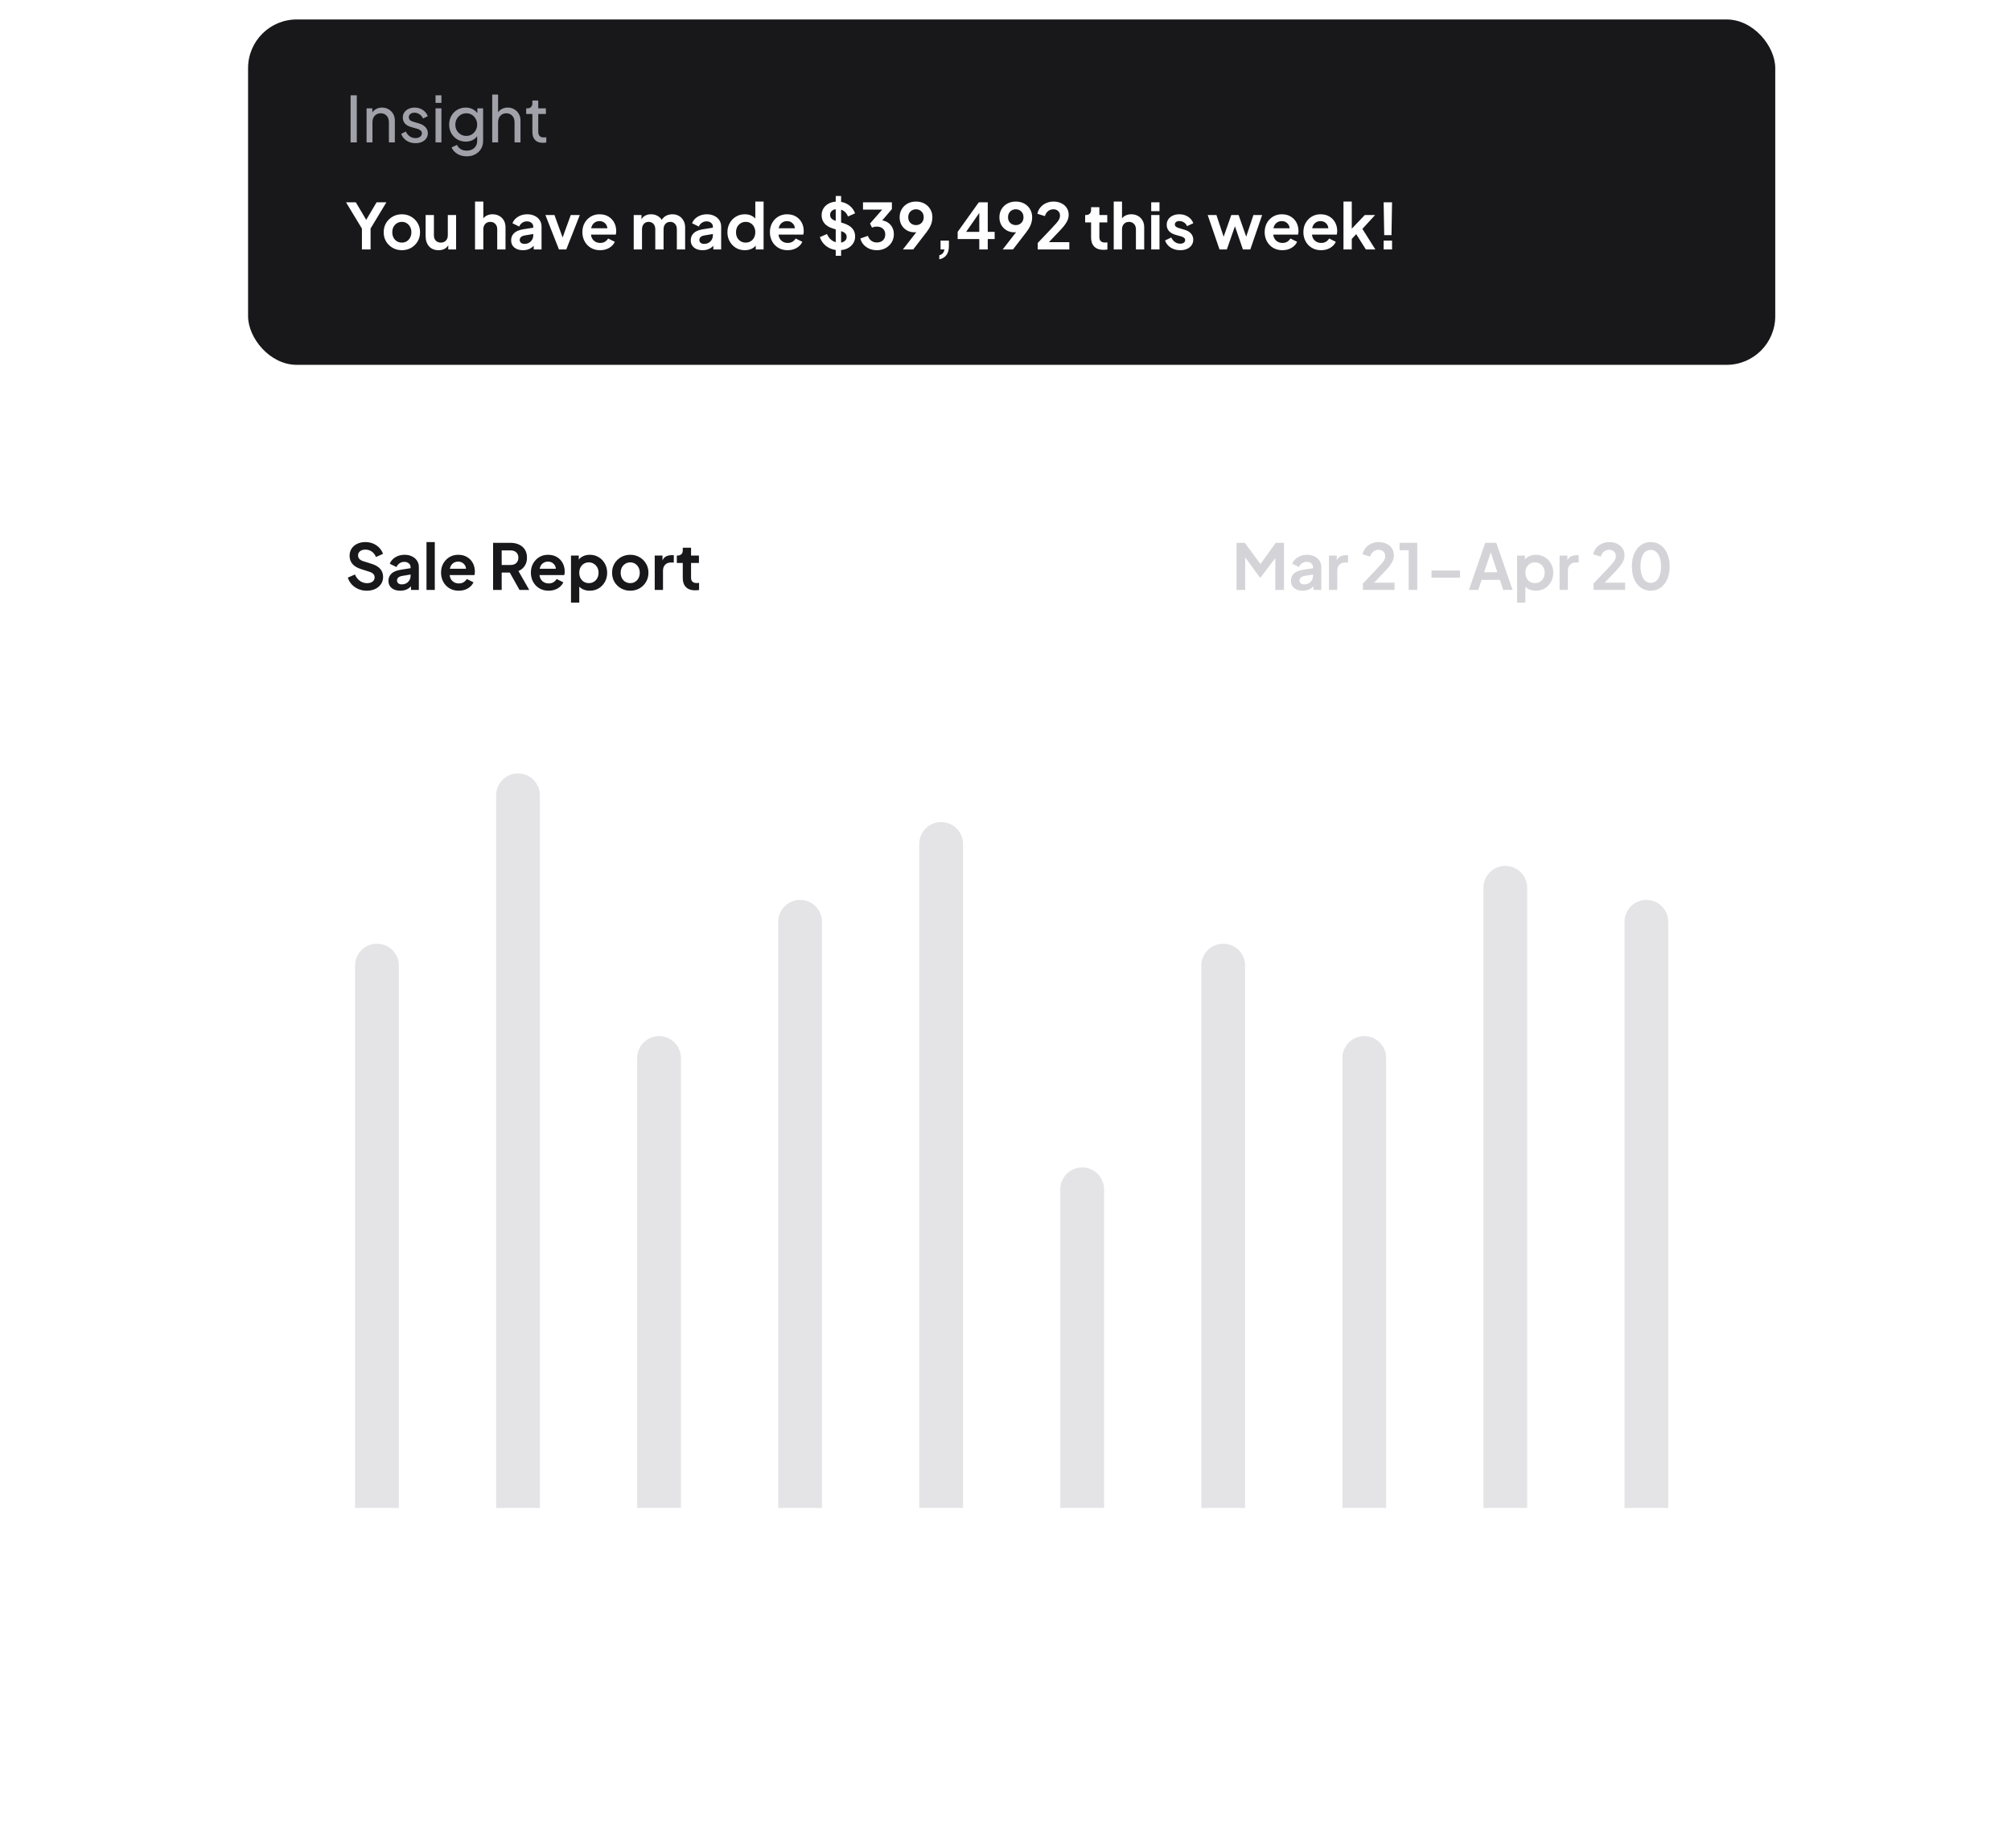<svg width="381" height="350" viewBox="0 0 381 350" fill="none" xmlns="http://www.w3.org/2000/svg">
<g filter="url(#filter0_f_1372_713)">
<rect x="65.429" y="143.746" width="250.634" height="140.982" fill="url(#paint0_linear_1372_713)"/>
</g>
<g filter="url(#filter1_d_1372_713)">
<rect x="47" y="85.695" width="289.335" height="219.305" rx="9.214" fill="white"/>
</g>
<path d="M69.478 111.896C70.093 111.896 70.632 111.784 71.095 111.561C71.558 111.337 71.921 111.029 72.185 110.638C72.448 110.247 72.58 109.796 72.58 109.285C72.58 108.095 71.869 107.272 70.448 106.817L68.807 106.302C68.487 106.198 68.244 106.054 68.076 105.871C67.916 105.679 67.837 105.459 67.837 105.212C67.837 104.884 67.96 104.621 68.208 104.421C68.463 104.214 68.799 104.11 69.214 104.11C69.677 104.11 70.085 104.233 70.436 104.481C70.787 104.721 71.051 105.064 71.227 105.511L72.568 104.912C72.329 104.241 71.909 103.702 71.31 103.295C70.719 102.888 70.021 102.684 69.214 102.684C68.631 102.684 68.112 102.796 67.657 103.02C67.21 103.235 66.858 103.539 66.603 103.93C66.355 104.321 66.231 104.773 66.231 105.284C66.231 105.867 66.407 106.374 66.758 106.805C67.11 107.228 67.633 107.552 68.328 107.775L70.041 108.326C70.352 108.43 70.584 108.566 70.735 108.734C70.895 108.901 70.975 109.117 70.975 109.38C70.975 109.708 70.843 109.971 70.58 110.171C70.324 110.371 69.985 110.47 69.561 110.47C69.05 110.47 68.591 110.327 68.184 110.039C67.777 109.744 67.465 109.34 67.249 108.829L65.896 109.416C66.056 109.911 66.307 110.347 66.651 110.722C67.002 111.089 67.417 111.377 67.896 111.584C68.383 111.792 68.911 111.896 69.478 111.896ZM75.833 111.896C76.68 111.896 77.359 111.616 77.87 111.057V111.752H79.355V107.416C79.355 106.961 79.239 106.557 79.008 106.206C78.776 105.855 78.457 105.583 78.049 105.391C77.65 105.192 77.183 105.092 76.648 105.092C75.993 105.092 75.41 105.248 74.899 105.559C74.388 105.871 74.037 106.282 73.845 106.793L75.126 107.416C75.246 107.12 75.434 106.885 75.689 106.709C75.945 106.525 76.245 106.434 76.588 106.434C76.947 106.434 77.235 106.529 77.45 106.721C77.674 106.905 77.786 107.136 77.786 107.416V107.631L75.845 107.943C75.079 108.071 74.512 108.314 74.144 108.674C73.777 109.033 73.593 109.484 73.593 110.027C73.593 110.602 73.797 111.057 74.204 111.393C74.611 111.728 75.154 111.896 75.833 111.896ZM75.222 109.967C75.222 109.512 75.53 109.225 76.145 109.105L77.786 108.829V109.093C77.786 109.54 77.63 109.919 77.319 110.231C77.015 110.542 76.616 110.698 76.121 110.698C75.857 110.698 75.642 110.634 75.474 110.506C75.306 110.371 75.222 110.191 75.222 109.967ZM80.805 111.752H82.375V102.684H80.805V111.752ZM86.914 111.896C87.577 111.896 88.156 111.748 88.651 111.453C89.154 111.149 89.505 110.766 89.705 110.303L88.435 109.68C88.292 109.927 88.092 110.131 87.837 110.291C87.589 110.443 87.285 110.518 86.926 110.518C86.455 110.518 86.06 110.375 85.74 110.087C85.421 109.8 85.237 109.416 85.189 108.937H89.885C89.917 108.849 89.937 108.749 89.945 108.638C89.961 108.518 89.969 108.398 89.969 108.278C89.969 107.695 89.845 107.164 89.597 106.685C89.35 106.206 88.99 105.823 88.519 105.535C88.048 105.24 87.473 105.092 86.794 105.092C86.187 105.092 85.636 105.24 85.141 105.535C84.654 105.831 84.267 106.234 83.979 106.745C83.7 107.248 83.56 107.827 83.56 108.482C83.56 109.113 83.7 109.688 83.979 110.207C84.259 110.726 84.65 111.137 85.153 111.441C85.656 111.744 86.243 111.896 86.914 111.896ZM86.794 106.386C87.21 106.386 87.553 106.513 87.825 106.769C88.104 107.017 88.26 107.34 88.292 107.739H85.225C85.313 107.308 85.497 106.977 85.776 106.745C86.064 106.505 86.403 106.386 86.794 106.386ZM93.419 111.752H95.048V108.458H96.582L98.426 111.752H100.271L98.223 108.171C98.718 107.963 99.109 107.643 99.397 107.212C99.692 106.781 99.84 106.258 99.84 105.643C99.84 105.036 99.708 104.525 99.444 104.11C99.181 103.694 98.814 103.379 98.342 103.163C97.879 102.94 97.344 102.828 96.737 102.828H93.419V111.752ZM95.048 107.021V104.265H96.761C97.2 104.265 97.552 104.389 97.815 104.637C98.079 104.884 98.211 105.22 98.211 105.643C98.211 106.058 98.079 106.394 97.815 106.649C97.552 106.897 97.2 107.021 96.761 107.021H95.048ZM103.935 111.896C104.598 111.896 105.177 111.748 105.672 111.453C106.175 111.149 106.526 110.766 106.726 110.303L105.456 109.68C105.312 109.927 105.113 110.131 104.857 110.291C104.61 110.443 104.306 110.518 103.947 110.518C103.476 110.518 103.08 110.375 102.761 110.087C102.441 109.8 102.258 109.416 102.21 108.937H106.906C106.938 108.849 106.957 108.749 106.965 108.638C106.981 108.518 106.989 108.398 106.989 108.278C106.989 107.695 106.866 107.164 106.618 106.685C106.371 106.206 106.011 105.823 105.54 105.535C105.069 105.24 104.494 105.092 103.815 105.092C103.208 105.092 102.657 105.24 102.162 105.535C101.675 105.831 101.287 106.234 101 106.745C100.72 107.248 100.581 107.827 100.581 108.482C100.581 109.113 100.72 109.688 101 110.207C101.28 110.726 101.671 111.137 102.174 111.441C102.677 111.744 103.264 111.896 103.935 111.896ZM103.815 106.386C104.23 106.386 104.574 106.513 104.845 106.769C105.125 107.017 105.28 107.34 105.312 107.739H102.246C102.334 107.308 102.517 106.977 102.797 106.745C103.084 106.505 103.424 106.386 103.815 106.386ZM108.179 114.148H109.748V111.129C109.988 111.377 110.279 111.569 110.623 111.704C110.966 111.832 111.337 111.896 111.737 111.896C112.368 111.896 112.931 111.748 113.426 111.453C113.921 111.149 114.312 110.742 114.6 110.231C114.887 109.712 115.031 109.133 115.031 108.494C115.031 107.855 114.887 107.28 114.6 106.769C114.312 106.25 113.921 105.843 113.426 105.547C112.931 105.244 112.372 105.092 111.749 105.092C111.301 105.092 110.898 105.172 110.539 105.332C110.179 105.491 109.884 105.715 109.652 106.002V105.236H108.179V114.148ZM111.557 110.458C111.214 110.458 110.902 110.375 110.623 110.207C110.351 110.039 110.136 109.808 109.976 109.512C109.824 109.217 109.748 108.877 109.748 108.494C109.748 108.111 109.824 107.771 109.976 107.476C110.136 107.18 110.351 106.949 110.623 106.781C110.902 106.613 111.214 106.529 111.557 106.529C111.916 106.529 112.232 106.617 112.503 106.793C112.783 106.961 113.002 107.192 113.162 107.488C113.322 107.783 113.402 108.119 113.402 108.494C113.402 108.869 113.322 109.209 113.162 109.512C113.002 109.808 112.783 110.039 112.503 110.207C112.232 110.375 111.916 110.458 111.557 110.458ZM119.414 111.896C120.045 111.896 120.62 111.752 121.139 111.465C121.658 111.169 122.073 110.766 122.384 110.255C122.696 109.736 122.852 109.149 122.852 108.494C122.852 107.839 122.696 107.256 122.384 106.745C122.081 106.234 121.67 105.831 121.151 105.535C120.632 105.24 120.053 105.092 119.414 105.092C118.767 105.092 118.184 105.24 117.665 105.535C117.146 105.831 116.73 106.234 116.419 106.745C116.115 107.256 115.964 107.839 115.964 108.494C115.964 109.149 116.115 109.732 116.419 110.243C116.73 110.754 117.146 111.157 117.665 111.453C118.192 111.748 118.775 111.896 119.414 111.896ZM119.414 110.458C119.062 110.458 118.747 110.375 118.467 110.207C118.196 110.039 117.98 109.808 117.82 109.512C117.669 109.209 117.593 108.869 117.593 108.494C117.593 108.119 117.669 107.783 117.82 107.488C117.98 107.192 118.196 106.961 118.467 106.793C118.747 106.617 119.062 106.529 119.414 106.529C119.765 106.529 120.072 106.617 120.336 106.793C120.608 106.961 120.819 107.192 120.971 107.488C121.131 107.783 121.21 108.119 121.21 108.494C121.21 108.869 121.131 109.209 120.971 109.512C120.819 109.808 120.608 110.039 120.336 110.207C120.072 110.375 119.765 110.458 119.414 110.458ZM124.042 111.752H125.611V108.123C125.611 107.627 125.747 107.244 126.018 106.973C126.298 106.693 126.657 106.553 127.096 106.553H127.659V105.164H127.276C126.877 105.164 126.525 105.236 126.222 105.379C125.918 105.523 125.683 105.783 125.515 106.158V105.236H124.042V111.752ZM131.668 111.824C131.932 111.824 132.191 111.804 132.447 111.764V110.411C132.295 110.435 132.155 110.447 132.028 110.447C131.644 110.447 131.365 110.359 131.189 110.183C131.013 110.007 130.926 109.756 130.926 109.428V106.637H132.423V105.236H130.926V103.75H129.356V104.253C129.356 104.573 129.268 104.816 129.093 104.984C128.917 105.152 128.669 105.236 128.35 105.236H128.23V106.637H129.356V109.512C129.356 110.239 129.556 110.806 129.955 111.213C130.363 111.62 130.933 111.824 131.668 111.824Z" fill="#18181B"/>
<path d="M234.276 111.752H235.905V105.571L238.672 109.356H238.864L241.619 105.691V111.752H243.26V102.828H241.703L238.804 106.853L235.833 102.828H234.276V111.752ZM246.813 111.896C247.659 111.896 248.338 111.616 248.849 111.057V111.752H250.335V107.416C250.335 106.961 250.219 106.557 249.987 106.206C249.756 105.855 249.436 105.583 249.029 105.391C248.63 105.192 248.162 105.092 247.627 105.092C246.973 105.092 246.39 105.248 245.879 105.559C245.367 105.871 245.016 106.282 244.824 106.793L246.106 107.416C246.226 107.12 246.414 106.885 246.669 106.709C246.925 106.525 247.224 106.434 247.568 106.434C247.927 106.434 248.214 106.529 248.43 106.721C248.654 106.905 248.765 107.136 248.765 107.416V107.631L246.825 107.943C246.058 108.071 245.491 108.314 245.124 108.674C244.756 109.033 244.573 109.484 244.573 110.027C244.573 110.602 244.776 111.057 245.184 111.393C245.591 111.728 246.134 111.896 246.813 111.896ZM246.202 109.967C246.202 109.512 246.509 109.225 247.124 109.105L248.765 108.829V109.093C248.765 109.54 248.61 109.919 248.298 110.231C247.995 110.542 247.595 110.698 247.1 110.698C246.837 110.698 246.621 110.634 246.453 110.506C246.286 110.371 246.202 110.191 246.202 109.967ZM251.785 111.752H253.354V108.123C253.354 107.627 253.49 107.244 253.762 106.973C254.041 106.693 254.4 106.553 254.84 106.553H255.403V105.164H255.019C254.62 105.164 254.269 105.236 253.965 105.379C253.662 105.523 253.426 105.783 253.258 106.158V105.236H251.785V111.752ZM258.215 111.752H264.204V110.375H260.335L262.431 108.171C262.998 107.58 263.414 107.056 263.677 106.601C263.949 106.146 264.084 105.675 264.084 105.188C264.084 104.693 263.961 104.257 263.713 103.882C263.473 103.507 263.134 103.215 262.695 103.008C262.264 102.792 261.76 102.684 261.186 102.684C260.706 102.684 260.251 102.78 259.82 102.972C259.397 103.155 259.037 103.423 258.742 103.774C258.446 104.118 258.251 104.525 258.155 104.996L259.58 105.439C259.708 105.016 259.912 104.697 260.191 104.481C260.471 104.257 260.802 104.146 261.186 104.146C261.553 104.146 261.852 104.253 262.084 104.469C262.324 104.685 262.443 104.98 262.443 105.355C262.443 105.579 262.391 105.799 262.288 106.014C262.184 106.23 262 106.489 261.737 106.793C261.473 107.096 261.106 107.496 260.634 107.991L258.215 110.53V111.752ZM266.884 111.752H268.513V102.828H265.159V104.217H266.884V111.752ZM271.212 109.428H276.602V108.075H271.212V109.428ZM278.302 111.752H280.063L280.71 109.836H284.16L284.795 111.752H286.568L283.489 102.828H281.381L278.302 111.752ZM281.177 108.398L282.435 104.637L283.693 108.398H281.177ZM287.429 114.148H288.998V111.129C289.238 111.377 289.529 111.569 289.873 111.704C290.216 111.832 290.588 111.896 290.987 111.896C291.618 111.896 292.181 111.748 292.676 111.453C293.171 111.149 293.562 110.742 293.85 110.231C294.137 109.712 294.281 109.133 294.281 108.494C294.281 107.855 294.137 107.28 293.85 106.769C293.562 106.25 293.171 105.843 292.676 105.547C292.181 105.244 291.622 105.092 290.999 105.092C290.552 105.092 290.148 105.172 289.789 105.332C289.43 105.491 289.134 105.715 288.903 106.002V105.236H287.429V114.148ZM290.807 110.458C290.464 110.458 290.152 110.375 289.873 110.207C289.601 110.039 289.386 109.808 289.226 109.512C289.074 109.217 288.998 108.877 288.998 108.494C288.998 108.111 289.074 107.771 289.226 107.476C289.386 107.18 289.601 106.949 289.873 106.781C290.152 106.613 290.464 106.529 290.807 106.529C291.167 106.529 291.482 106.617 291.753 106.793C292.033 106.961 292.253 107.192 292.412 107.488C292.572 107.783 292.652 108.119 292.652 108.494C292.652 108.869 292.572 109.209 292.412 109.512C292.253 109.808 292.033 110.039 291.753 110.207C291.482 110.375 291.167 110.458 290.807 110.458ZM295.477 111.752H297.047V108.123C297.047 107.627 297.182 107.244 297.454 106.973C297.733 106.693 298.093 106.553 298.532 106.553H299.095V105.164H298.712C298.312 105.164 297.961 105.236 297.658 105.379C297.354 105.523 297.119 105.783 296.951 106.158V105.236H295.477V111.752ZM301.907 111.752H307.897V110.375H304.027L306.124 108.171C306.691 107.58 307.106 107.056 307.37 106.601C307.641 106.146 307.777 105.675 307.777 105.188C307.777 104.693 307.653 104.257 307.405 103.882C307.166 103.507 306.826 103.215 306.387 103.008C305.956 102.792 305.453 102.684 304.878 102.684C304.399 102.684 303.944 102.78 303.512 102.972C303.089 103.155 302.73 103.423 302.434 103.774C302.139 104.118 301.943 104.525 301.847 104.996L303.273 105.439C303.401 105.016 303.604 104.697 303.884 104.481C304.163 104.257 304.495 104.146 304.878 104.146C305.245 104.146 305.545 104.253 305.776 104.469C306.016 104.685 306.136 104.98 306.136 105.355C306.136 105.579 306.084 105.799 305.98 106.014C305.876 106.23 305.692 106.489 305.429 106.793C305.165 107.096 304.798 107.496 304.327 107.991L301.907 110.53V111.752ZM312.744 111.896C313.463 111.896 314.09 111.704 314.625 111.321C315.16 110.93 315.575 110.391 315.871 109.704C316.174 109.009 316.326 108.202 316.326 107.284C316.326 106.366 316.174 105.563 315.871 104.876C315.575 104.182 315.156 103.643 314.613 103.259C314.078 102.876 313.451 102.684 312.732 102.684C312.029 102.684 311.411 102.876 310.875 103.259C310.34 103.643 309.921 104.178 309.618 104.864C309.322 105.551 309.174 106.358 309.174 107.284C309.174 108.202 309.322 109.009 309.618 109.704C309.921 110.399 310.34 110.938 310.875 111.321C311.419 111.704 312.041 111.896 312.744 111.896ZM312.744 110.411C312.137 110.411 311.662 110.131 311.319 109.572C310.975 109.013 310.804 108.25 310.804 107.284C310.804 106.31 310.971 105.547 311.307 104.996C311.65 104.445 312.125 104.17 312.732 104.17C313.347 104.17 313.826 104.449 314.17 105.008C314.521 105.559 314.697 106.318 314.697 107.284C314.697 108.25 314.525 109.013 314.182 109.572C313.838 110.131 313.359 110.411 312.744 110.411Z" fill="#D4D4D8"/>
<path d="M67.272 182.908C67.272 180.618 69.129 178.761 71.419 178.761V178.761C73.709 178.761 75.566 180.618 75.566 182.908V285.649H67.272V182.908Z" fill="#E4E4E7"/>
<path d="M93.994 150.657C93.994 148.367 95.851 146.51 98.141 146.51V146.51C100.431 146.51 102.287 148.367 102.287 150.657V285.649H93.994V150.657Z" fill="#E4E4E7"/>
<path d="M120.717 200.415C120.717 198.125 122.573 196.269 124.863 196.269V196.269C127.153 196.269 129.01 198.125 129.01 200.415V285.649H120.717V200.415Z" fill="#E4E4E7"/>
<path d="M147.438 174.615C147.438 172.325 149.295 170.468 151.585 170.468V170.468C153.875 170.468 155.732 172.325 155.732 174.615V285.65H147.438V174.615Z" fill="#E4E4E7"/>
<path d="M174.161 159.872C174.161 157.581 176.018 155.725 178.308 155.725V155.725C180.598 155.725 182.454 157.581 182.454 159.872V285.649H174.161V159.872Z" fill="#E4E4E7"/>
<path d="M200.883 225.294C200.883 223.004 202.739 221.148 205.029 221.148V221.148C207.319 221.148 209.176 223.004 209.176 225.294V285.649H200.883V225.294Z" fill="#E4E4E7"/>
<path d="M227.604 182.908C227.604 180.618 229.461 178.761 231.751 178.761V178.761C234.041 178.761 235.898 180.618 235.898 182.908V285.649H227.604V182.908Z" fill="#E4E4E7"/>
<path d="M254.327 200.415C254.327 198.125 256.184 196.269 258.474 196.269V196.269C260.764 196.269 262.62 198.125 262.62 200.415V285.649H254.327V200.415Z" fill="#E4E4E7"/>
<path d="M281.049 168.165C281.049 165.875 282.905 164.018 285.195 164.018V164.018C287.485 164.018 289.342 165.875 289.342 168.165V285.649H281.049V168.165Z" fill="#E4E4E7"/>
<path d="M307.771 174.615C307.771 172.325 309.627 170.468 311.917 170.468V170.468C314.207 170.468 316.064 172.325 316.064 174.615V285.65H307.771V174.615Z" fill="#E4E4E7"/>
<g filter="url(#filter2_d_1372_713)">
<rect x="47" width="289.335" height="65.423" rx="9.214" fill="#18181B"/>
</g>
<path d="M68.567 47.251H70.208V43.286L73.203 38.327H71.346L69.382 41.645L67.417 38.327H65.561L68.567 43.298V47.251ZM76.142 47.395C76.773 47.395 77.348 47.251 77.867 46.963C78.386 46.668 78.802 46.264 79.113 45.753C79.425 45.234 79.58 44.647 79.58 43.992C79.58 43.338 79.425 42.755 79.113 42.244C78.81 41.733 78.398 41.329 77.879 41.034C77.36 40.738 76.781 40.59 76.142 40.59C75.496 40.59 74.913 40.738 74.394 41.034C73.874 41.329 73.459 41.733 73.148 42.244C72.844 42.755 72.692 43.338 72.692 43.992C72.692 44.647 72.844 45.23 73.148 45.741C73.459 46.252 73.874 46.656 74.394 46.951C74.921 47.247 75.504 47.395 76.142 47.395ZM76.142 45.957C75.791 45.957 75.476 45.873 75.196 45.706C74.924 45.538 74.709 45.306 74.549 45.011C74.397 44.707 74.322 44.368 74.322 43.992C74.322 43.617 74.397 43.282 74.549 42.986C74.709 42.691 74.924 42.459 75.196 42.291C75.476 42.116 75.791 42.028 76.142 42.028C76.494 42.028 76.801 42.116 77.065 42.291C77.336 42.459 77.548 42.691 77.7 42.986C77.859 43.282 77.939 43.617 77.939 43.992C77.939 44.368 77.859 44.707 77.7 45.011C77.548 45.306 77.336 45.538 77.065 45.706C76.801 45.873 76.494 45.957 76.142 45.957ZM83.094 47.395C83.501 47.395 83.861 47.319 84.172 47.167C84.492 47.007 84.743 46.776 84.927 46.472V47.251H86.412V40.734H84.843V44.556C84.843 44.987 84.719 45.33 84.472 45.586C84.224 45.833 83.909 45.957 83.525 45.957C83.134 45.957 82.815 45.833 82.567 45.586C82.328 45.338 82.208 45.007 82.208 44.591V40.734H80.639V44.723C80.639 45.522 80.854 46.169 81.285 46.664C81.725 47.151 82.328 47.395 83.094 47.395ZM90 47.251H91.569V43.429C91.569 43.006 91.693 42.667 91.941 42.411C92.188 42.156 92.504 42.028 92.887 42.028C93.27 42.028 93.586 42.156 93.833 42.411C94.081 42.659 94.205 42.998 94.205 43.429V47.251H95.774V43.058C95.774 42.571 95.67 42.144 95.463 41.776C95.255 41.401 94.963 41.11 94.588 40.902C94.221 40.694 93.797 40.59 93.318 40.59C92.943 40.59 92.603 40.658 92.3 40.794C91.997 40.922 91.753 41.118 91.569 41.381V38.183H90V47.251ZM99.077 47.395C99.924 47.395 100.603 47.115 101.114 46.556V47.251H102.599V42.914C102.599 42.459 102.483 42.056 102.252 41.705C102.02 41.353 101.701 41.082 101.293 40.89C100.894 40.69 100.427 40.59 99.892 40.59C99.237 40.59 98.654 40.746 98.143 41.058C97.632 41.369 97.281 41.78 97.089 42.291L98.371 42.914C98.49 42.619 98.678 42.383 98.934 42.208C99.189 42.024 99.489 41.932 99.832 41.932C100.191 41.932 100.479 42.028 100.695 42.22C100.918 42.403 101.03 42.635 101.03 42.914V43.13L99.089 43.441C98.323 43.569 97.756 43.813 97.388 44.172C97.021 44.532 96.837 44.983 96.837 45.526C96.837 46.101 97.041 46.556 97.448 46.891C97.856 47.227 98.399 47.395 99.077 47.395ZM98.466 45.466C98.466 45.011 98.774 44.723 99.389 44.603L101.03 44.328V44.591C101.03 45.039 100.874 45.418 100.563 45.729C100.259 46.041 99.86 46.197 99.365 46.197C99.101 46.197 98.886 46.133 98.718 46.005C98.55 45.869 98.466 45.69 98.466 45.466ZM105.897 47.251H107.287L109.85 40.734H108.137L106.592 44.987L105.047 40.734H103.334L105.897 47.251ZM113.691 47.395C114.354 47.395 114.933 47.247 115.428 46.951C115.931 46.648 116.282 46.264 116.482 45.801L115.212 45.178C115.069 45.426 114.869 45.63 114.613 45.789C114.366 45.941 114.062 46.017 113.703 46.017C113.232 46.017 112.837 45.873 112.517 45.586C112.198 45.298 112.014 44.915 111.966 44.436H116.662C116.694 44.348 116.714 44.248 116.722 44.136C116.738 44.016 116.746 43.897 116.746 43.777C116.746 43.194 116.622 42.663 116.374 42.184C116.127 41.705 115.767 41.321 115.296 41.034C114.825 40.738 114.25 40.59 113.571 40.59C112.964 40.59 112.413 40.738 111.918 41.034C111.431 41.329 111.044 41.733 110.756 42.244C110.477 42.747 110.337 43.326 110.337 43.98C110.337 44.611 110.477 45.186 110.756 45.706C111.036 46.224 111.427 46.636 111.93 46.939C112.433 47.243 113.02 47.395 113.691 47.395ZM113.571 41.884C113.987 41.884 114.33 42.012 114.601 42.267C114.881 42.515 115.037 42.839 115.069 43.238H112.002C112.09 42.807 112.274 42.475 112.553 42.244C112.841 42.004 113.18 41.884 113.571 41.884ZM120.064 47.251H121.633V43.429C121.633 43.006 121.749 42.667 121.981 42.411C122.212 42.156 122.516 42.028 122.891 42.028C123.275 42.028 123.578 42.156 123.802 42.411C124.033 42.659 124.149 42.998 124.149 43.429V47.251H125.718V43.429C125.718 43.006 125.834 42.667 126.066 42.411C126.297 42.156 126.601 42.028 126.976 42.028C127.359 42.028 127.663 42.156 127.886 42.411C128.118 42.659 128.234 42.998 128.234 43.429V47.251H129.803V43.058C129.803 42.571 129.695 42.144 129.48 41.776C129.272 41.401 128.988 41.11 128.629 40.902C128.27 40.694 127.858 40.59 127.395 40.59C126.964 40.59 126.573 40.678 126.221 40.854C125.878 41.03 125.594 41.293 125.371 41.645C125.179 41.325 124.904 41.07 124.544 40.878C124.193 40.686 123.798 40.59 123.358 40.59C122.951 40.59 122.588 40.67 122.268 40.83C121.949 40.99 121.705 41.229 121.538 41.549V40.734H120.064V47.251ZM133.107 47.395C133.954 47.395 134.632 47.115 135.144 46.556V47.251H136.629V42.914C136.629 42.459 136.513 42.056 136.282 41.705C136.05 41.353 135.731 41.082 135.323 40.89C134.924 40.69 134.457 40.59 133.922 40.59C133.267 40.59 132.684 40.746 132.173 41.058C131.662 41.369 131.31 41.78 131.119 42.291L132.4 42.914C132.52 42.619 132.708 42.383 132.963 42.208C133.219 42.024 133.518 41.932 133.862 41.932C134.221 41.932 134.509 42.028 134.724 42.22C134.948 42.403 135.06 42.635 135.06 42.914V43.13L133.119 43.441C132.352 43.569 131.785 43.813 131.418 44.172C131.051 44.532 130.867 44.983 130.867 45.526C130.867 46.101 131.071 46.556 131.478 46.891C131.885 47.227 132.428 47.395 133.107 47.395ZM132.496 45.466C132.496 45.011 132.804 44.723 133.419 44.603L135.06 44.328V44.591C135.06 45.039 134.904 45.418 134.593 45.729C134.289 46.041 133.89 46.197 133.395 46.197C133.131 46.197 132.915 46.133 132.748 46.005C132.58 45.869 132.496 45.69 132.496 45.466ZM141.11 47.395C141.533 47.395 141.925 47.323 142.284 47.179C142.643 47.027 142.943 46.812 143.182 46.532V47.251H144.668V38.183H143.098V41.393C142.611 40.858 141.944 40.59 141.098 40.59C140.483 40.59 139.924 40.742 139.421 41.046C138.926 41.341 138.535 41.748 138.247 42.267C137.96 42.779 137.816 43.354 137.816 43.992C137.816 44.631 137.96 45.21 138.247 45.729C138.535 46.24 138.926 46.648 139.421 46.951C139.916 47.247 140.479 47.395 141.11 47.395ZM141.278 45.957C140.926 45.957 140.611 45.873 140.331 45.706C140.052 45.538 139.832 45.306 139.673 45.011C139.521 44.707 139.445 44.368 139.445 43.992C139.445 43.617 139.521 43.282 139.673 42.986C139.832 42.691 140.052 42.459 140.331 42.291C140.611 42.116 140.926 42.028 141.278 42.028C141.629 42.028 141.941 42.112 142.212 42.279C142.492 42.447 142.707 42.679 142.859 42.974C143.019 43.27 143.098 43.609 143.098 43.992C143.098 44.376 143.019 44.715 142.859 45.011C142.707 45.306 142.492 45.538 142.212 45.706C141.941 45.873 141.629 45.957 141.278 45.957ZM149.218 47.395C149.881 47.395 150.46 47.247 150.955 46.951C151.458 46.648 151.81 46.264 152.009 45.801L150.739 45.178C150.596 45.426 150.396 45.63 150.141 45.789C149.893 45.941 149.59 46.017 149.23 46.017C148.759 46.017 148.364 45.873 148.044 45.586C147.725 45.298 147.541 44.915 147.493 44.436H152.189C152.221 44.348 152.241 44.248 152.249 44.136C152.265 44.016 152.273 43.897 152.273 43.777C152.273 43.194 152.149 42.663 151.901 42.184C151.654 41.705 151.294 41.321 150.823 41.034C150.352 40.738 149.777 40.59 149.098 40.59C148.491 40.59 147.94 40.738 147.445 41.034C146.958 41.329 146.571 41.733 146.283 42.244C146.004 42.747 145.864 43.326 145.864 43.98C145.864 44.611 146.004 45.186 146.283 45.706C146.563 46.224 146.954 46.636 147.457 46.939C147.96 47.243 148.547 47.395 149.218 47.395ZM149.098 41.884C149.514 41.884 149.857 42.012 150.129 42.267C150.408 42.515 150.564 42.839 150.596 43.238H147.529C147.617 42.807 147.801 42.475 148.08 42.244C148.368 42.004 148.707 41.884 149.098 41.884ZM158.335 48.449H159.353V47.37C159.88 47.323 160.343 47.183 160.742 46.951C161.142 46.712 161.453 46.408 161.677 46.041C161.9 45.673 162.012 45.254 162.012 44.783C162.012 43.593 161.301 42.771 159.88 42.315L159.353 42.148V39.716C159.968 39.924 160.403 40.355 160.658 41.01L162 40.411C161.8 39.844 161.465 39.369 160.994 38.985C160.531 38.602 159.984 38.354 159.353 38.243V37.129H158.335V38.195C157.807 38.235 157.34 38.37 156.933 38.602C156.534 38.826 156.222 39.125 155.999 39.5C155.775 39.876 155.663 40.303 155.663 40.782C155.663 41.365 155.839 41.872 156.19 42.303C156.542 42.727 157.065 43.05 157.76 43.274L158.335 43.453V45.873C157.975 45.777 157.652 45.598 157.364 45.334C157.077 45.063 156.849 44.727 156.681 44.328L155.328 44.915C155.543 45.57 155.919 46.117 156.454 46.556C156.989 46.987 157.616 47.255 158.335 47.358V48.449ZM158.239 41.8C157.919 41.697 157.676 41.553 157.508 41.369C157.348 41.178 157.268 40.958 157.268 40.71C157.268 40.423 157.364 40.183 157.556 39.992C157.748 39.8 158.007 39.68 158.335 39.632V41.836L158.239 41.8ZM159.473 43.825C159.784 43.929 160.016 44.064 160.167 44.232C160.327 44.4 160.407 44.615 160.407 44.879C160.407 45.158 160.311 45.394 160.119 45.586C159.928 45.769 159.672 45.889 159.353 45.945V43.789L159.473 43.825ZM166.126 47.395C166.749 47.395 167.3 47.263 167.779 46.999C168.267 46.728 168.65 46.364 168.929 45.909C169.209 45.454 169.349 44.939 169.349 44.364C169.349 43.661 169.145 43.078 168.738 42.615C168.338 42.144 167.807 41.856 167.145 41.752L168.977 39.608V38.327H163.503V39.704H167.145L164.833 42.339L165.204 43.118C165.475 42.99 165.779 42.926 166.114 42.926C166.601 42.926 166.989 43.058 167.276 43.322C167.572 43.585 167.719 43.949 167.719 44.412C167.719 44.875 167.572 45.246 167.276 45.526C166.981 45.797 166.597 45.933 166.126 45.933C165.735 45.933 165.388 45.825 165.084 45.61C164.789 45.394 164.569 45.083 164.425 44.675L163 45.178C163.112 45.626 163.319 46.017 163.623 46.352C163.934 46.688 164.306 46.947 164.737 47.131C165.176 47.307 165.639 47.395 166.126 47.395ZM171.066 47.251H173.018L175.51 44.016C175.821 43.609 176.057 43.246 176.216 42.926C176.384 42.599 176.496 42.291 176.552 42.004C176.616 41.717 176.648 41.429 176.648 41.142C176.648 40.575 176.512 40.067 176.24 39.62C175.977 39.173 175.613 38.822 175.15 38.566C174.687 38.31 174.152 38.183 173.545 38.183C172.946 38.183 172.411 38.31 171.94 38.566C171.477 38.822 171.109 39.177 170.838 39.632C170.574 40.079 170.443 40.59 170.443 41.166C170.443 41.709 170.562 42.196 170.802 42.627C171.05 43.05 171.385 43.386 171.808 43.633C172.231 43.881 172.715 44.005 173.258 44.005C173.385 44.005 173.501 43.996 173.605 43.98L171.066 47.251ZM173.545 42.639C173.13 42.639 172.778 42.503 172.491 42.232C172.211 41.952 172.072 41.593 172.072 41.154C172.072 40.706 172.211 40.343 172.491 40.063C172.778 39.784 173.13 39.644 173.545 39.644C173.96 39.644 174.308 39.784 174.587 40.063C174.867 40.343 175.007 40.706 175.007 41.154C175.007 41.593 174.867 41.952 174.587 42.232C174.308 42.503 173.96 42.639 173.545 42.639ZM177.958 49.119C179.172 48.864 179.779 48.025 179.779 46.604V45.574H178.198V47.251H178.929C178.833 47.85 178.509 48.217 177.958 48.353V49.119ZM185.534 47.251H187.139V45.286H188.445V43.921H187.139V38.327H185.438L181.437 43.921V45.286H185.534V47.251ZM185.534 43.921H183.042L185.534 40.339V43.921ZM189.97 47.251H191.922L194.414 44.016C194.725 43.609 194.961 43.246 195.121 42.926C195.288 42.599 195.4 42.291 195.456 42.004C195.52 41.717 195.552 41.429 195.552 41.142C195.552 40.575 195.416 40.067 195.145 39.62C194.881 39.173 194.518 38.822 194.054 38.566C193.591 38.31 193.056 38.183 192.449 38.183C191.85 38.183 191.315 38.31 190.844 38.566C190.381 38.822 190.014 39.177 189.742 39.632C189.479 40.079 189.347 40.59 189.347 41.166C189.347 41.709 189.467 42.196 189.706 42.627C189.954 43.05 190.289 43.386 190.712 43.633C191.136 43.881 191.619 44.005 192.162 44.005C192.29 44.005 192.405 43.996 192.509 43.98L189.97 47.251ZM192.449 42.639C192.034 42.639 191.683 42.503 191.395 42.232C191.116 41.952 190.976 41.593 190.976 41.154C190.976 40.706 191.116 40.343 191.395 40.063C191.683 39.784 192.034 39.644 192.449 39.644C192.865 39.644 193.212 39.784 193.491 40.063C193.771 40.343 193.911 40.706 193.911 41.154C193.911 41.593 193.771 41.952 193.491 42.232C193.212 42.503 192.865 42.639 192.449 42.639ZM196.601 47.251H202.59V45.873H198.721L200.817 43.669C201.384 43.078 201.8 42.555 202.063 42.1C202.335 41.645 202.47 41.173 202.47 40.686C202.47 40.191 202.347 39.756 202.099 39.381C201.859 39.005 201.52 38.714 201.081 38.506C200.65 38.291 200.146 38.183 199.571 38.183C199.092 38.183 198.637 38.279 198.206 38.47C197.783 38.654 197.423 38.921 197.128 39.273C196.832 39.616 196.637 40.023 196.541 40.495L197.966 40.938C198.094 40.515 198.298 40.195 198.577 39.98C198.857 39.756 199.188 39.644 199.571 39.644C199.939 39.644 200.238 39.752 200.47 39.968C200.709 40.183 200.829 40.479 200.829 40.854C200.829 41.078 200.777 41.297 200.674 41.513C200.57 41.728 200.386 41.988 200.122 42.291C199.859 42.595 199.492 42.994 199.02 43.489L196.601 46.029V47.251ZM209.028 47.323C209.291 47.323 209.551 47.303 209.806 47.263V45.909C209.655 45.933 209.515 45.945 209.387 45.945C209.004 45.945 208.724 45.857 208.549 45.681C208.373 45.506 208.285 45.254 208.285 44.927V42.136H209.782V40.734H208.285V39.249H206.716V39.752C206.716 40.071 206.628 40.315 206.452 40.483C206.277 40.65 206.029 40.734 205.71 40.734H205.59V42.136H206.716V45.011C206.716 45.737 206.915 46.304 207.315 46.712C207.722 47.119 208.293 47.323 209.028 47.323ZM211.005 47.251H212.574V43.429C212.574 43.006 212.698 42.667 212.946 42.411C213.193 42.156 213.509 42.028 213.892 42.028C214.275 42.028 214.591 42.156 214.838 42.411C215.086 42.659 215.21 42.998 215.21 43.429V47.251H216.779V43.058C216.779 42.571 216.675 42.144 216.468 41.776C216.26 41.401 215.968 41.11 215.593 40.902C215.226 40.694 214.803 40.59 214.323 40.59C213.948 40.59 213.609 40.658 213.305 40.794C213.002 40.922 212.758 41.118 212.574 41.381V38.183H211.005V47.251ZM218.106 40.004H219.675V38.327H218.106V40.004ZM218.106 47.251H219.675V40.734H218.106V47.251ZM223.604 47.395C224.099 47.395 224.53 47.311 224.897 47.143C225.265 46.975 225.552 46.744 225.76 46.448C225.968 46.145 226.071 45.797 226.071 45.406C226.071 44.951 225.928 44.559 225.64 44.232C225.353 43.905 224.937 43.665 224.394 43.513L223.352 43.202C223.129 43.138 222.945 43.054 222.801 42.95C222.657 42.846 222.586 42.703 222.586 42.519C222.586 42.327 222.661 42.172 222.813 42.052C222.965 41.932 223.172 41.872 223.436 41.872C223.763 41.872 224.059 41.96 224.322 42.136C224.594 42.312 224.782 42.547 224.885 42.843L226.083 42.279C225.884 41.752 225.548 41.341 225.077 41.046C224.606 40.742 224.063 40.59 223.448 40.59C222.977 40.59 222.558 40.674 222.19 40.842C221.831 41.01 221.547 41.245 221.34 41.549C221.14 41.844 221.04 42.192 221.04 42.591C221.04 43.038 221.18 43.425 221.46 43.753C221.747 44.08 222.166 44.324 222.717 44.484L223.783 44.783C223.991 44.839 224.167 44.923 224.31 45.035C224.462 45.139 224.538 45.282 224.538 45.466C224.538 45.681 224.45 45.853 224.275 45.981C224.107 46.101 223.883 46.161 223.604 46.161C223.236 46.161 222.905 46.057 222.609 45.849C222.314 45.642 222.078 45.354 221.903 44.987L220.729 45.55C220.92 46.109 221.272 46.556 221.783 46.891C222.302 47.227 222.909 47.395 223.604 47.395ZM231.047 47.251H232.437L233.97 42.855L235.48 47.251H236.881L239.121 40.734H237.468L236.103 44.831L234.665 40.734H233.276L231.826 44.843L230.461 40.734H228.807L231.047 47.251ZM242.955 47.395C243.618 47.395 244.197 47.247 244.692 46.951C245.195 46.648 245.546 46.264 245.746 45.801L244.476 45.178C244.333 45.426 244.133 45.63 243.877 45.789C243.63 45.941 243.326 46.017 242.967 46.017C242.496 46.017 242.101 45.873 241.781 45.586C241.462 45.298 241.278 44.915 241.23 44.436H245.926C245.958 44.348 245.978 44.248 245.986 44.136C246.002 44.016 246.01 43.897 246.01 43.777C246.01 43.194 245.886 42.663 245.638 42.184C245.391 41.705 245.031 41.321 244.56 41.034C244.089 40.738 243.514 40.59 242.835 40.59C242.228 40.59 241.677 40.738 241.182 41.034C240.695 41.329 240.308 41.733 240.02 42.244C239.741 42.747 239.601 43.326 239.601 43.98C239.601 44.611 239.741 45.186 240.02 45.706C240.3 46.224 240.691 46.636 241.194 46.939C241.697 47.243 242.284 47.395 242.955 47.395ZM242.835 41.884C243.25 41.884 243.594 42.012 243.865 42.267C244.145 42.515 244.301 42.839 244.333 43.238H241.266C241.354 42.807 241.538 42.475 241.817 42.244C242.105 42.004 242.444 41.884 242.835 41.884ZM250.29 47.395C250.953 47.395 251.532 47.247 252.027 46.951C252.53 46.648 252.881 46.264 253.081 45.801L251.811 45.178C251.667 45.426 251.468 45.63 251.212 45.789C250.965 45.941 250.661 46.017 250.302 46.017C249.831 46.017 249.435 45.873 249.116 45.586C248.796 45.298 248.613 44.915 248.565 44.436H253.26C253.292 44.348 253.312 44.248 253.32 44.136C253.336 44.016 253.344 43.897 253.344 43.777C253.344 43.194 253.221 42.663 252.973 42.184C252.725 41.705 252.366 41.321 251.895 41.034C251.424 40.738 250.849 40.59 250.17 40.59C249.563 40.59 249.012 40.738 248.517 41.034C248.03 41.329 247.642 41.733 247.355 42.244C247.075 42.747 246.936 43.326 246.936 43.98C246.936 44.611 247.075 45.186 247.355 45.706C247.634 46.224 248.026 46.636 248.529 46.939C249.032 47.243 249.619 47.395 250.29 47.395ZM250.17 41.884C250.585 41.884 250.929 42.012 251.2 42.267C251.48 42.515 251.635 42.839 251.667 43.238H248.601C248.689 42.807 248.872 42.475 249.152 42.244C249.439 42.004 249.779 41.884 250.17 41.884ZM254.534 47.251H256.103V45.262L256.942 44.352L258.774 47.251H260.571L258.116 43.358L260.523 40.734H258.571L256.103 43.322V38.183H254.534V47.251ZM262.25 44.544H263.628L263.735 38.327H262.142L262.25 44.544ZM262.142 47.251H263.735V45.574H262.142V47.251Z" fill="white"/>
<path d="M66.423 26.979H67.597V18.055H66.423V26.979ZM69.45 26.979H70.564V23.158C70.564 22.631 70.711 22.215 71.007 21.912C71.302 21.608 71.678 21.457 72.133 21.457C72.588 21.457 72.96 21.608 73.247 21.912C73.534 22.207 73.678 22.623 73.678 23.158V26.979H74.804V22.798C74.804 22.335 74.696 21.924 74.481 21.564C74.273 21.197 73.986 20.91 73.618 20.702C73.259 20.486 72.848 20.378 72.385 20.378C71.985 20.378 71.626 20.462 71.306 20.63C70.987 20.79 70.731 21.017 70.54 21.313V20.522H69.45V26.979ZM78.71 27.123C79.173 27.123 79.581 27.043 79.932 26.883C80.284 26.723 80.559 26.504 80.759 26.224C80.958 25.937 81.058 25.609 81.058 25.242C81.058 24.795 80.91 24.411 80.615 24.092C80.319 23.773 79.912 23.537 79.393 23.385L78.339 23.074C78.211 23.034 78.079 22.986 77.944 22.93C77.808 22.866 77.692 22.778 77.596 22.666C77.5 22.547 77.453 22.395 77.453 22.211C77.453 21.956 77.548 21.748 77.74 21.588C77.94 21.429 78.199 21.349 78.519 21.349C78.87 21.349 79.189 21.449 79.477 21.648C79.772 21.84 79.992 22.104 80.136 22.439L81.046 22.02C80.855 21.501 80.531 21.097 80.076 20.81C79.629 20.522 79.121 20.378 78.555 20.378C78.131 20.378 77.748 20.458 77.405 20.618C77.069 20.778 76.802 21.001 76.602 21.289C76.41 21.568 76.314 21.9 76.314 22.283C76.314 22.698 76.446 23.066 76.71 23.385C76.981 23.697 77.409 23.932 77.992 24.092L78.962 24.367C79.098 24.399 79.237 24.451 79.381 24.523C79.533 24.587 79.661 24.679 79.764 24.799C79.876 24.91 79.932 25.062 79.932 25.254C79.932 25.525 79.816 25.745 79.585 25.913C79.353 26.081 79.062 26.164 78.71 26.164C78.319 26.164 77.964 26.056 77.644 25.841C77.325 25.617 77.073 25.31 76.889 24.919L76.003 25.35C76.203 25.893 76.542 26.324 77.021 26.643C77.5 26.963 78.063 27.123 78.71 27.123ZM82.516 19.492H83.63V18.055H82.516V19.492ZM82.516 26.979H83.63V20.522H82.516V26.979ZM88.438 29.614C89.037 29.614 89.568 29.486 90.031 29.231C90.502 28.983 90.869 28.64 91.133 28.201C91.396 27.762 91.528 27.262 91.528 26.703V20.522H90.438V21.421C90.183 21.093 89.867 20.838 89.492 20.654C89.117 20.47 88.701 20.378 88.246 20.378C87.639 20.378 87.096 20.522 86.617 20.81C86.146 21.089 85.774 21.473 85.503 21.96C85.231 22.447 85.096 22.994 85.096 23.601C85.096 24.208 85.231 24.755 85.503 25.242C85.782 25.729 86.158 26.116 86.629 26.404C87.108 26.683 87.651 26.823 88.258 26.823C88.697 26.823 89.105 26.735 89.48 26.56C89.855 26.384 90.163 26.132 90.402 25.805V26.703C90.402 27.095 90.31 27.426 90.127 27.698C89.951 27.977 89.715 28.185 89.42 28.32C89.124 28.464 88.793 28.536 88.426 28.536C87.947 28.536 87.547 28.428 87.228 28.213C86.916 28.005 86.705 27.75 86.593 27.446L85.551 27.925C85.766 28.428 86.13 28.836 86.641 29.147C87.152 29.459 87.751 29.614 88.438 29.614ZM88.354 25.745C87.954 25.745 87.595 25.649 87.276 25.458C86.964 25.266 86.717 25.01 86.533 24.691C86.357 24.363 86.269 24 86.269 23.601C86.269 23.202 86.361 22.842 86.545 22.523C86.729 22.195 86.976 21.936 87.288 21.744C87.607 21.552 87.963 21.457 88.354 21.457C88.737 21.457 89.085 21.552 89.396 21.744C89.707 21.936 89.951 22.195 90.127 22.523C90.31 22.842 90.402 23.202 90.402 23.601C90.402 23.992 90.31 24.352 90.127 24.679C89.951 25.006 89.707 25.266 89.396 25.458C89.085 25.649 88.737 25.745 88.354 25.745ZM93.255 26.979H94.369V23.158C94.369 22.631 94.517 22.215 94.813 21.912C95.116 21.608 95.491 21.457 95.939 21.457C96.386 21.457 96.753 21.608 97.041 21.912C97.336 22.207 97.484 22.623 97.484 23.158V26.979H98.61V22.798C98.61 22.335 98.502 21.924 98.286 21.564C98.079 21.197 97.791 20.91 97.424 20.702C97.065 20.486 96.653 20.378 96.19 20.378C95.799 20.378 95.443 20.458 95.124 20.618C94.813 20.77 94.561 20.989 94.369 21.277V17.911H93.255V26.979ZM102.827 27.051C102.915 27.051 103.023 27.047 103.151 27.039C103.279 27.031 103.394 27.015 103.498 26.991V25.997C103.426 26.005 103.35 26.013 103.271 26.021C103.191 26.029 103.119 26.033 103.055 26.033C102.664 26.033 102.384 25.937 102.216 25.745C102.057 25.545 101.977 25.282 101.977 24.954V21.588H103.426V20.522H101.977V19.037H100.863V19.564C100.863 19.86 100.779 20.095 100.611 20.271C100.444 20.438 100.216 20.522 99.928 20.522H99.689V21.588H100.863V24.99C100.863 25.645 101.031 26.152 101.366 26.512C101.709 26.871 102.196 27.051 102.827 27.051Z" fill="#A1A1AA"/>
<defs>
<filter id="filter0_f_1372_713" x="0.927" y="79.245" width="379.638" height="269.985" filterUnits="userSpaceOnUse" color-interpolation-filters="sRGB">
<feFlood flood-opacity="0" result="BackgroundImageFix"/>
<feBlend mode="normal" in="SourceGraphic" in2="BackgroundImageFix" result="shape"/>
<feGaussianBlur stdDeviation="32.251" result="effect1_foregroundBlur_1372_713"/>
</filter>
<filter id="filter1_d_1372_713" x="43.314" y="85.695" width="296.707" height="226.677" filterUnits="userSpaceOnUse" color-interpolation-filters="sRGB">
<feFlood flood-opacity="0" result="BackgroundImageFix"/>
<feColorMatrix in="SourceAlpha" type="matrix" values="0 0 0 0 0 0 0 0 0 0 0 0 0 0 0 0 0 0 127 0" result="hardAlpha"/>
<feOffset dy="3.686"/>
<feGaussianBlur stdDeviation="1.843"/>
<feComposite in2="hardAlpha" operator="out"/>
<feColorMatrix type="matrix" values="0 0 0 0 0.138 0 0 0 0 0.155 0 0 0 0 0.412 0 0 0 0.08 0"/>
<feBlend mode="normal" in2="BackgroundImageFix" result="effect1_dropShadow_1372_713"/>
<feBlend mode="normal" in="SourceGraphic" in2="effect1_dropShadow_1372_713" result="shape"/>
</filter>
<filter id="filter2_d_1372_713" x="43.314" y="0" width="296.707" height="72.795" filterUnits="userSpaceOnUse" color-interpolation-filters="sRGB">
<feFlood flood-opacity="0" result="BackgroundImageFix"/>
<feColorMatrix in="SourceAlpha" type="matrix" values="0 0 0 0 0 0 0 0 0 0 0 0 0 0 0 0 0 0 127 0" result="hardAlpha"/>
<feOffset dy="3.686"/>
<feGaussianBlur stdDeviation="1.843"/>
<feComposite in2="hardAlpha" operator="out"/>
<feColorMatrix type="matrix" values="0 0 0 0 0.138 0 0 0 0 0.155 0 0 0 0 0.412 0 0 0 0.08 0"/>
<feBlend mode="normal" in2="BackgroundImageFix" result="effect1_dropShadow_1372_713"/>
<feBlend mode="normal" in="SourceGraphic" in2="effect1_dropShadow_1372_713" result="shape"/>
</filter>
<linearGradient id="paint0_linear_1372_713" x1="64.056" y1="214.237" x2="314.416" y2="214.237" gradientUnits="userSpaceOnUse">
<stop stop-color="#44FF9A"/>
<stop offset="0.234" stop-color="#44B0FF"/>
<stop offset="0.49" stop-color="#8B44FF"/>
<stop offset="0.74" stop-color="#FF6644"/>
<stop offset="1" stop-color="#EBFF70"/>
</linearGradient>
</defs>
</svg>

